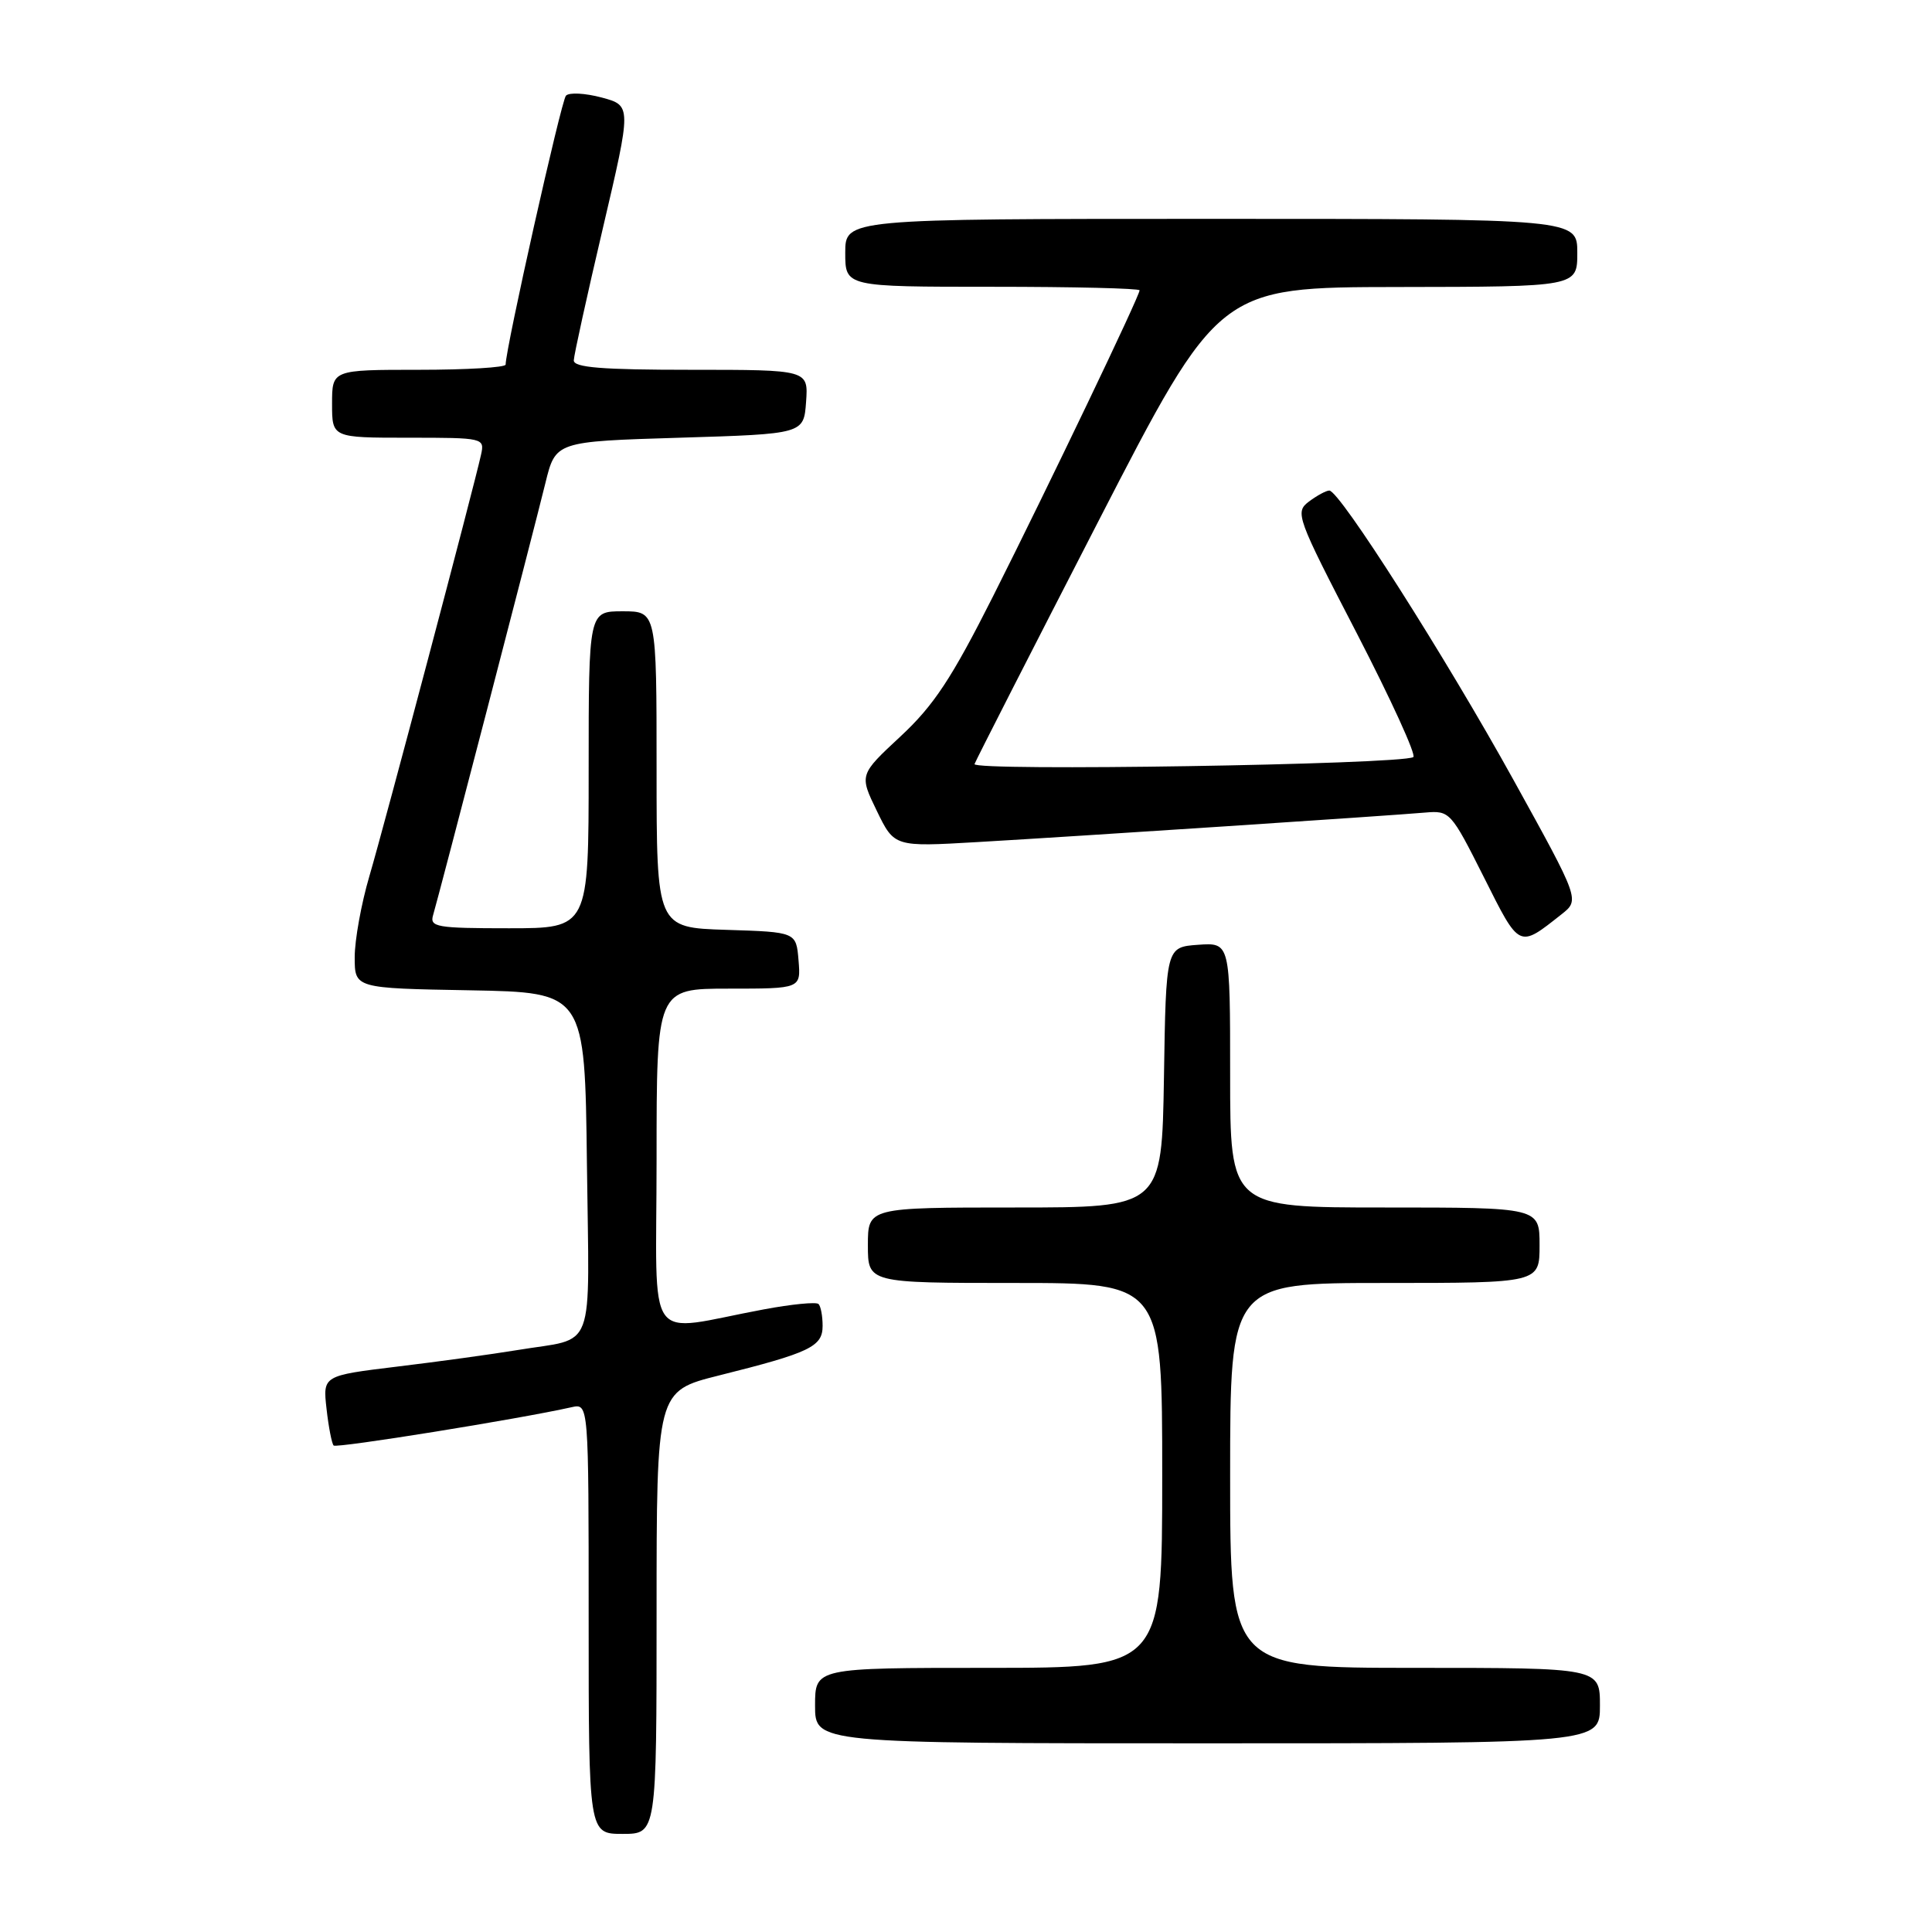 <?xml version="1.0" encoding="UTF-8" standalone="no"?>
<!DOCTYPE svg PUBLIC "-//W3C//DTD SVG 1.1//EN" "http://www.w3.org/Graphics/SVG/1.1/DTD/svg11.dtd" >
<svg xmlns="http://www.w3.org/2000/svg" xmlns:xlink="http://www.w3.org/1999/xlink" version="1.1" viewBox="0 0 256 256">
 <g >
 <path fill="currentColor"
d=" M 87.00 213.66 C 87.00 184.33 87.00 184.33 95.25 182.26 C 107.33 179.24 109.00 178.44 109.00 175.69 C 109.00 174.39 108.76 173.09 108.46 172.79 C 108.16 172.49 104.90 172.81 101.21 173.50 C 85.17 176.48 87.00 179.05 87.00 153.55 C 87.00 131.00 87.00 131.00 96.56 131.00 C 106.12 131.00 106.12 131.00 105.81 127.25 C 105.50 123.50 105.50 123.50 96.25 123.21 C 87.00 122.92 87.00 122.92 87.00 101.96 C 87.00 81.00 87.00 81.00 82.50 81.00 C 78.00 81.00 78.00 81.00 78.00 102.00 C 78.00 123.00 78.00 123.00 67.43 123.00 C 57.84 123.00 56.91 122.84 57.39 121.25 C 58.14 118.73 70.67 70.54 72.27 64.00 C 73.62 58.50 73.62 58.50 90.06 58.00 C 106.50 57.50 106.50 57.50 106.81 53.25 C 107.11 49.00 107.11 49.00 91.56 49.00 C 79.76 49.00 76.01 48.70 76.03 47.75 C 76.05 47.06 77.78 39.19 79.88 30.25 C 83.69 13.99 83.69 13.99 79.72 12.92 C 77.53 12.34 75.41 12.22 74.99 12.68 C 74.36 13.37 67.00 46.18 67.00 48.31 C 67.00 48.69 61.83 49.00 55.50 49.00 C 44.00 49.00 44.00 49.00 44.00 53.50 C 44.00 58.00 44.00 58.00 54.12 58.00 C 64.09 58.00 64.23 58.03 63.74 60.25 C 62.82 64.46 50.90 109.47 48.94 116.11 C 47.87 119.74 47.00 124.57 47.00 126.83 C 47.00 130.95 47.00 130.95 62.25 131.22 C 77.50 131.50 77.50 131.50 77.77 154.18 C 78.07 179.89 79.11 177.13 68.50 178.90 C 65.20 179.44 58.06 180.43 52.64 181.08 C 42.77 182.28 42.77 182.28 43.27 186.69 C 43.54 189.11 43.97 191.30 44.21 191.54 C 44.59 191.92 68.77 188.03 75.75 186.46 C 78.00 185.96 78.00 185.96 78.00 214.48 C 78.00 243.00 78.00 243.00 82.50 243.00 C 87.00 243.00 87.00 243.00 87.00 213.66 Z  M 212.00 226.00 C 212.00 221.00 212.00 221.00 187.50 221.00 C 163.00 221.00 163.00 221.00 163.00 195.50 C 163.00 170.00 163.00 170.00 183.50 170.00 C 204.00 170.00 204.00 170.00 204.00 165.00 C 204.00 160.00 204.00 160.00 183.50 160.00 C 163.00 160.00 163.00 160.00 163.00 142.44 C 163.00 124.89 163.00 124.89 158.75 125.19 C 154.50 125.50 154.50 125.50 154.23 142.75 C 153.95 160.00 153.95 160.00 134.48 160.00 C 115.00 160.00 115.00 160.00 115.00 165.00 C 115.00 170.00 115.00 170.00 134.50 170.00 C 154.00 170.00 154.00 170.00 154.00 195.50 C 154.00 221.00 154.00 221.00 131.00 221.00 C 108.00 221.00 108.00 221.00 108.00 226.00 C 108.00 231.00 108.00 231.00 160.00 231.00 C 212.00 231.00 212.00 231.00 212.00 226.00 Z  M 206.91 121.15 C 209.33 119.24 209.33 119.24 200.56 103.37 C 191.56 87.09 177.50 65.00 176.14 65.00 C 175.73 65.00 174.51 65.66 173.44 66.46 C 171.57 67.88 171.78 68.47 179.77 83.89 C 184.31 92.68 187.69 100.07 187.27 100.32 C 185.58 101.31 128.76 102.22 129.13 101.24 C 129.33 100.69 136.70 86.25 145.50 69.15 C 161.50 38.06 161.50 38.06 185.25 38.03 C 209.00 38.00 209.00 38.00 209.00 33.50 C 209.00 29.00 209.00 29.00 160.50 29.00 C 112.00 29.00 112.00 29.00 112.00 33.50 C 112.00 38.00 112.00 38.00 131.50 38.00 C 142.22 38.00 151.00 38.21 151.00 38.47 C 151.00 39.23 138.96 64.36 131.59 79.00 C 126.09 89.91 123.74 93.47 119.32 97.58 C 113.86 102.66 113.86 102.66 116.18 107.44 C 118.50 112.22 118.50 112.22 129.50 111.58 C 142.81 110.81 184.19 108.08 188.84 107.67 C 192.10 107.39 192.26 107.56 196.61 116.21 C 201.40 125.76 201.20 125.66 206.91 121.15 Z "/>
</g>
</svg>